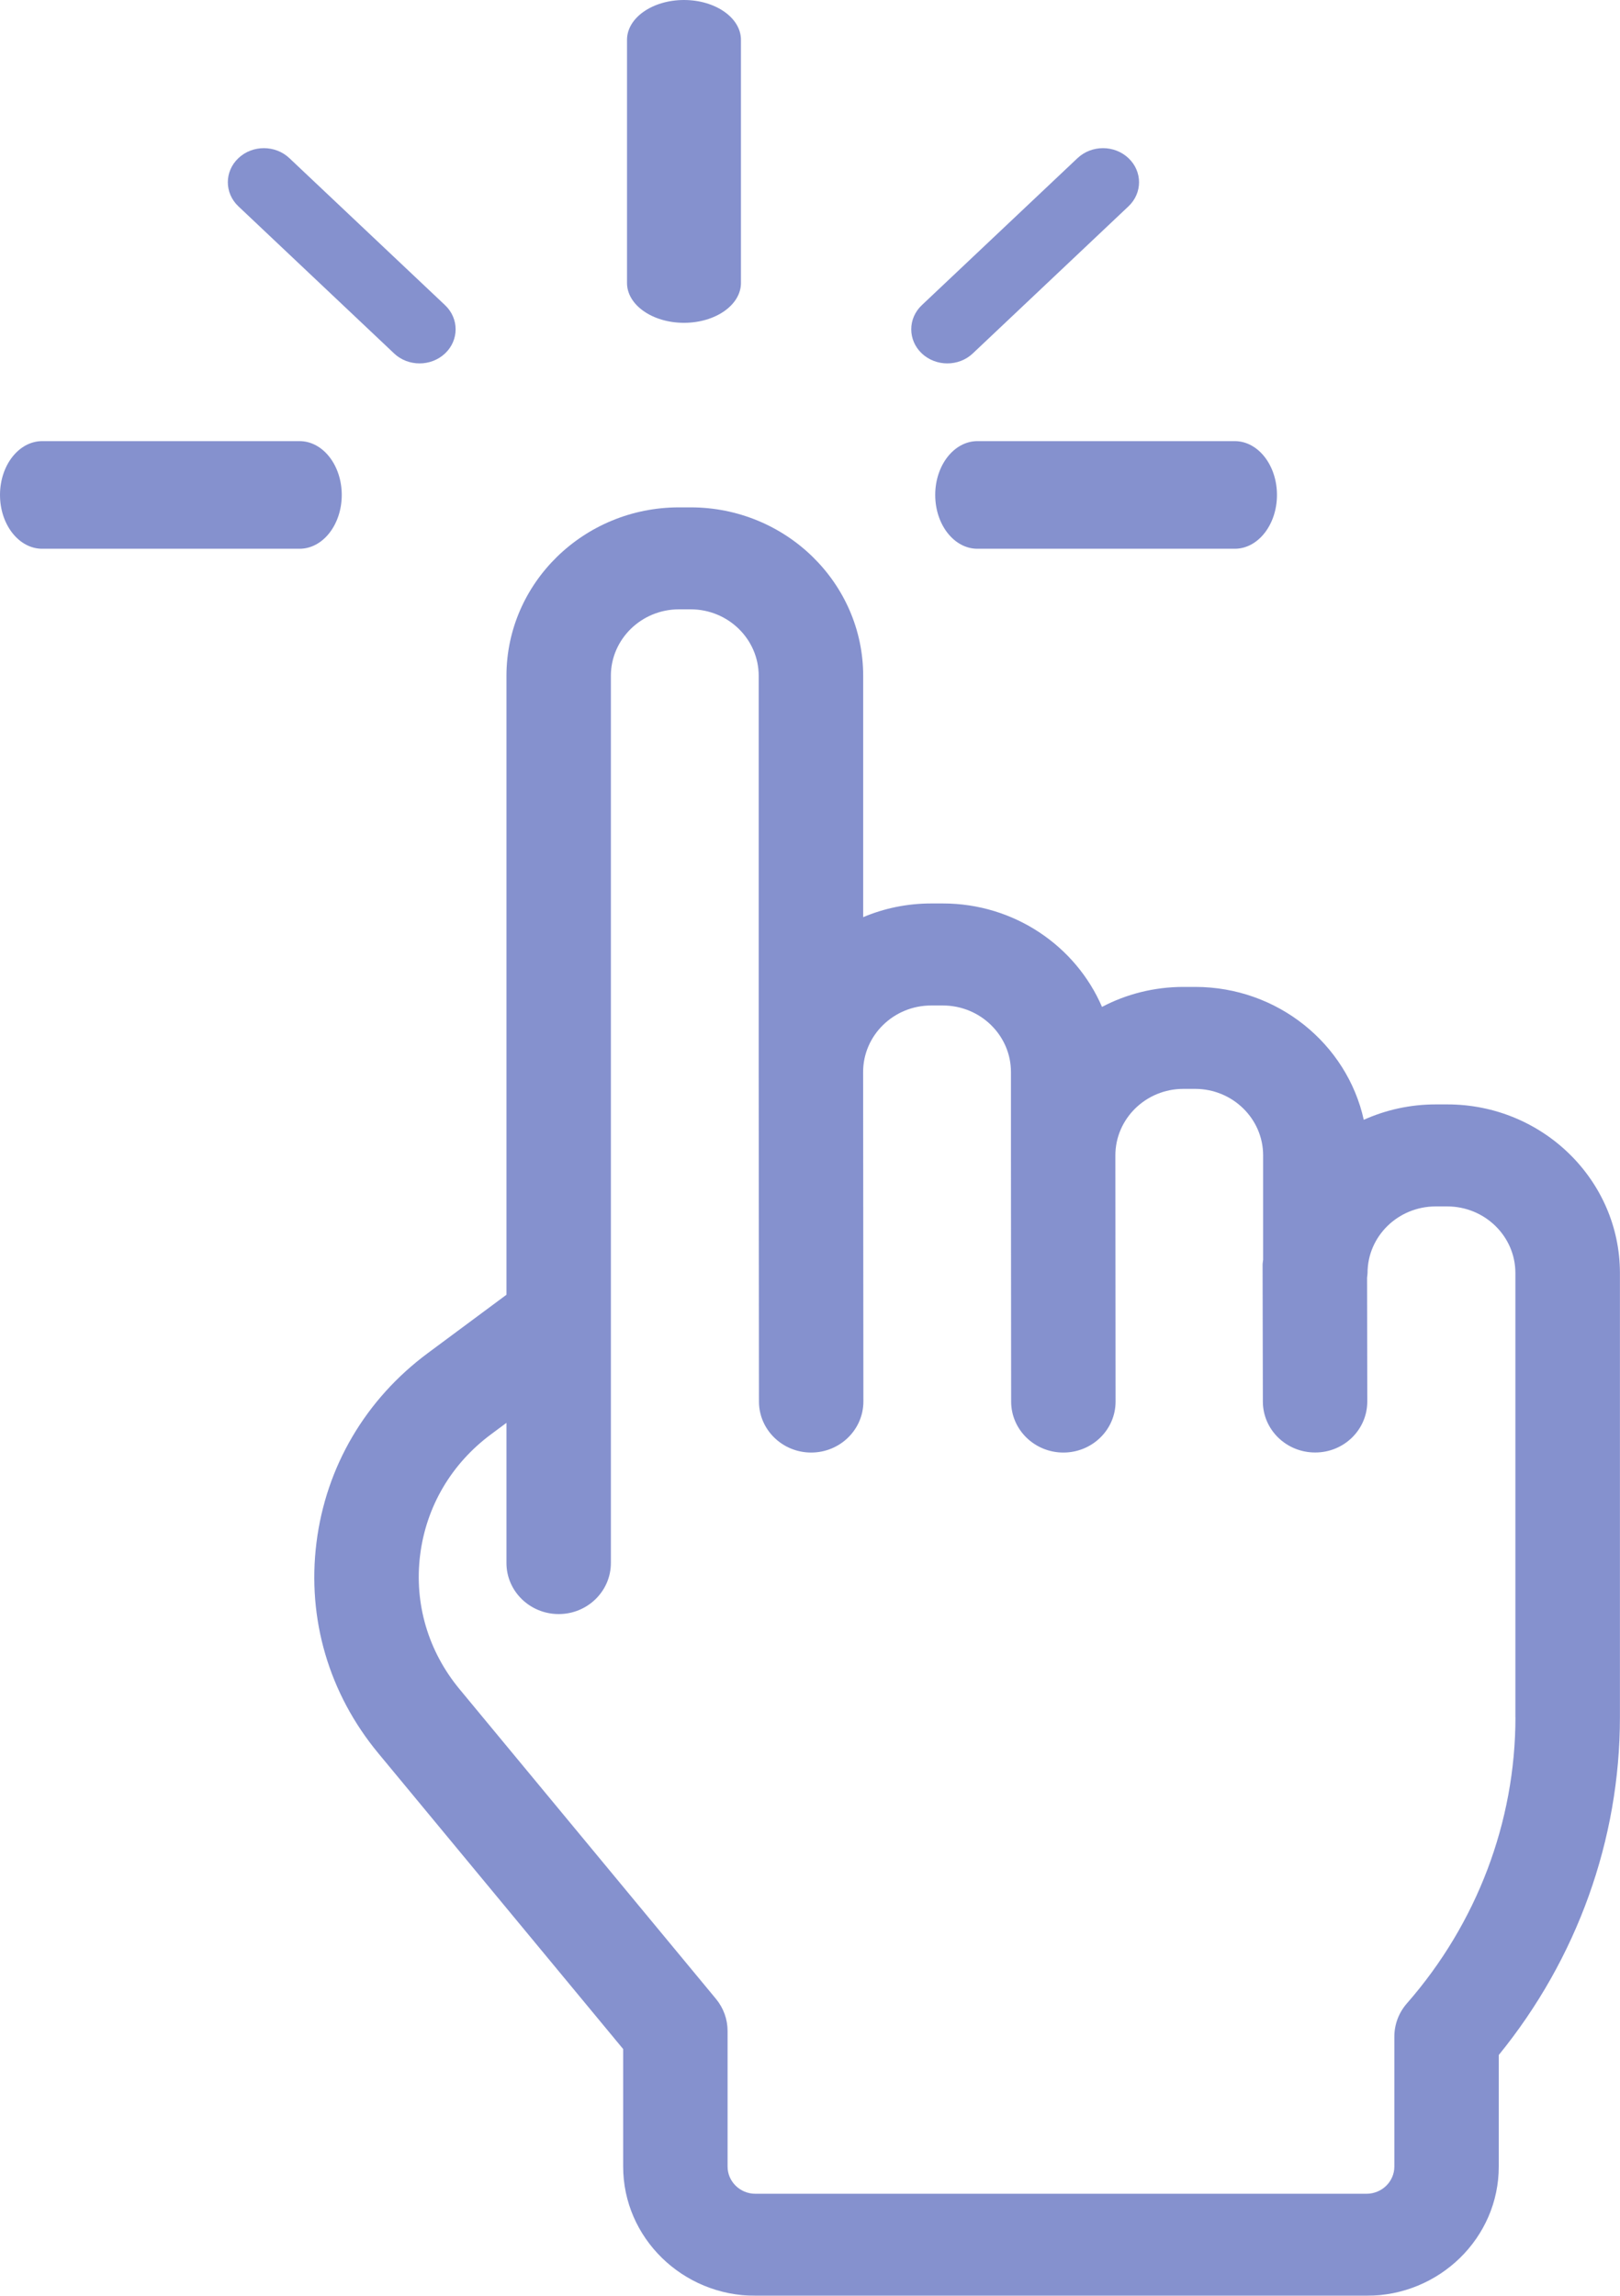 
<svg width="24" height="34" viewBox="0 0 24 34" fill="none" xmlns="http://www.w3.org/2000/svg">
<g opacity="0.76">
<path d="M21.442 16.356H21.27C20.89 16.356 20.529 16.438 20.204 16.584C19.955 15.46 18.929 14.616 17.706 14.616H17.533C17.096 14.616 16.686 14.723 16.326 14.912C15.939 14.013 15.028 13.38 13.969 13.38H13.796C13.438 13.38 13.097 13.452 12.788 13.583V10.01C12.788 8.633 11.641 7.514 10.232 7.514H10.059C8.65 7.514 7.503 8.633 7.503 10.01V19.175L6.341 20.037C5.415 20.723 4.828 21.722 4.688 22.849C4.548 23.976 4.873 25.083 5.605 25.966L9.232 30.346V32.087C9.232 33.141 10.111 34 11.19 34H20.246C21.325 34 22.204 33.142 22.204 32.087L22.204 30.434C23.363 29.011 23.999 27.246 23.999 25.432V18.852C23.998 17.476 22.852 16.356 21.442 16.356ZM22.451 25.431C22.451 26.981 21.879 28.487 20.842 29.671C20.722 29.808 20.657 29.982 20.657 30.163V32.087C20.657 32.308 20.472 32.489 20.245 32.489H11.19C10.964 32.489 10.779 32.308 10.779 32.087V30.079C10.779 29.906 10.719 29.738 10.607 29.603L6.808 25.016C6.342 24.453 6.135 23.748 6.224 23.031C6.313 22.313 6.687 21.677 7.277 21.24L7.503 21.072V23.148C7.503 23.565 7.85 23.904 8.277 23.904C8.704 23.904 9.05 23.565 9.05 23.148V19.557C9.05 19.552 9.05 19.547 9.05 19.542V10.009C9.05 9.466 9.503 9.024 10.059 9.024H10.232C10.788 9.024 11.24 9.466 11.24 10.009V15.876C11.24 15.876 11.24 15.876 11.24 15.877C11.24 15.877 11.24 15.877 11.24 15.877L11.244 20.757C11.244 21.174 11.591 21.512 12.018 21.512H12.018C12.445 21.511 12.791 21.173 12.791 20.755L12.787 15.876C12.787 15.333 13.239 14.891 13.795 14.891H13.968C14.524 14.891 14.977 15.333 14.977 15.876V17.112V17.112V17.112L14.98 20.757C14.98 21.174 15.327 21.512 15.754 21.512C15.754 21.512 15.754 21.512 15.755 21.512C16.182 21.511 16.528 21.173 16.527 20.755L16.524 17.111C16.524 16.568 16.976 16.126 17.532 16.126H17.705C18.261 16.126 18.713 16.568 18.713 17.111V18.656C18.711 18.681 18.705 18.705 18.705 18.73L18.709 20.757C18.71 21.174 19.056 21.511 19.483 21.511C19.483 21.511 19.484 21.511 19.485 21.511C19.912 21.511 20.257 21.172 20.256 20.754L20.253 18.921C20.255 18.898 20.26 18.875 20.26 18.852C20.26 18.308 20.713 17.867 21.269 17.867H21.441C21.997 17.867 22.45 18.309 22.45 18.852V25.431H22.451Z" fill="#5F6FBF"/>
<path d="M18.293 8.127H14.48C14.135 8.127 13.855 7.77 13.855 7.33C13.855 6.89 14.135 6.533 14.48 6.533H18.293C18.638 6.533 18.918 6.89 18.918 7.33C18.918 7.77 18.638 8.127 18.293 8.127Z" fill="#5F6FBF"/>
<path d="M10.133 4.781C9.667 4.781 9.289 4.517 9.289 4.191V0.59C9.289 0.264 9.667 0 10.133 0C10.599 0 10.977 0.264 10.977 0.59V4.191C10.977 4.517 10.599 4.781 10.133 4.781Z" fill="#5F6FBF"/>
<path d="M14.034 5.382C13.898 5.382 13.761 5.333 13.656 5.234C13.448 5.037 13.448 4.717 13.656 4.52L15.963 2.342C16.172 2.145 16.51 2.145 16.718 2.342C16.927 2.539 16.927 2.859 16.718 3.056L14.412 5.234C14.308 5.333 14.171 5.382 14.034 5.382Z" fill="#5F6FBF"/>
<path d="M4.438 8.127H0.625C0.28 8.127 0 7.77 0 7.33C0 6.89 0.28 6.533 0.625 6.533H4.438C4.783 6.533 5.063 6.89 5.063 7.33C5.063 7.77 4.783 8.127 4.438 8.127Z" fill="#5F6FBF"/>
<path d="M6.216 5.382C6.079 5.382 5.942 5.333 5.838 5.234L3.532 3.056C3.323 2.859 3.323 2.539 3.532 2.342C3.74 2.145 4.079 2.145 4.287 2.342L6.594 4.52C6.802 4.717 6.802 5.037 6.594 5.234C6.489 5.333 6.352 5.382 6.216 5.382Z" fill="#5F6FBF"/>
</g>
</svg>